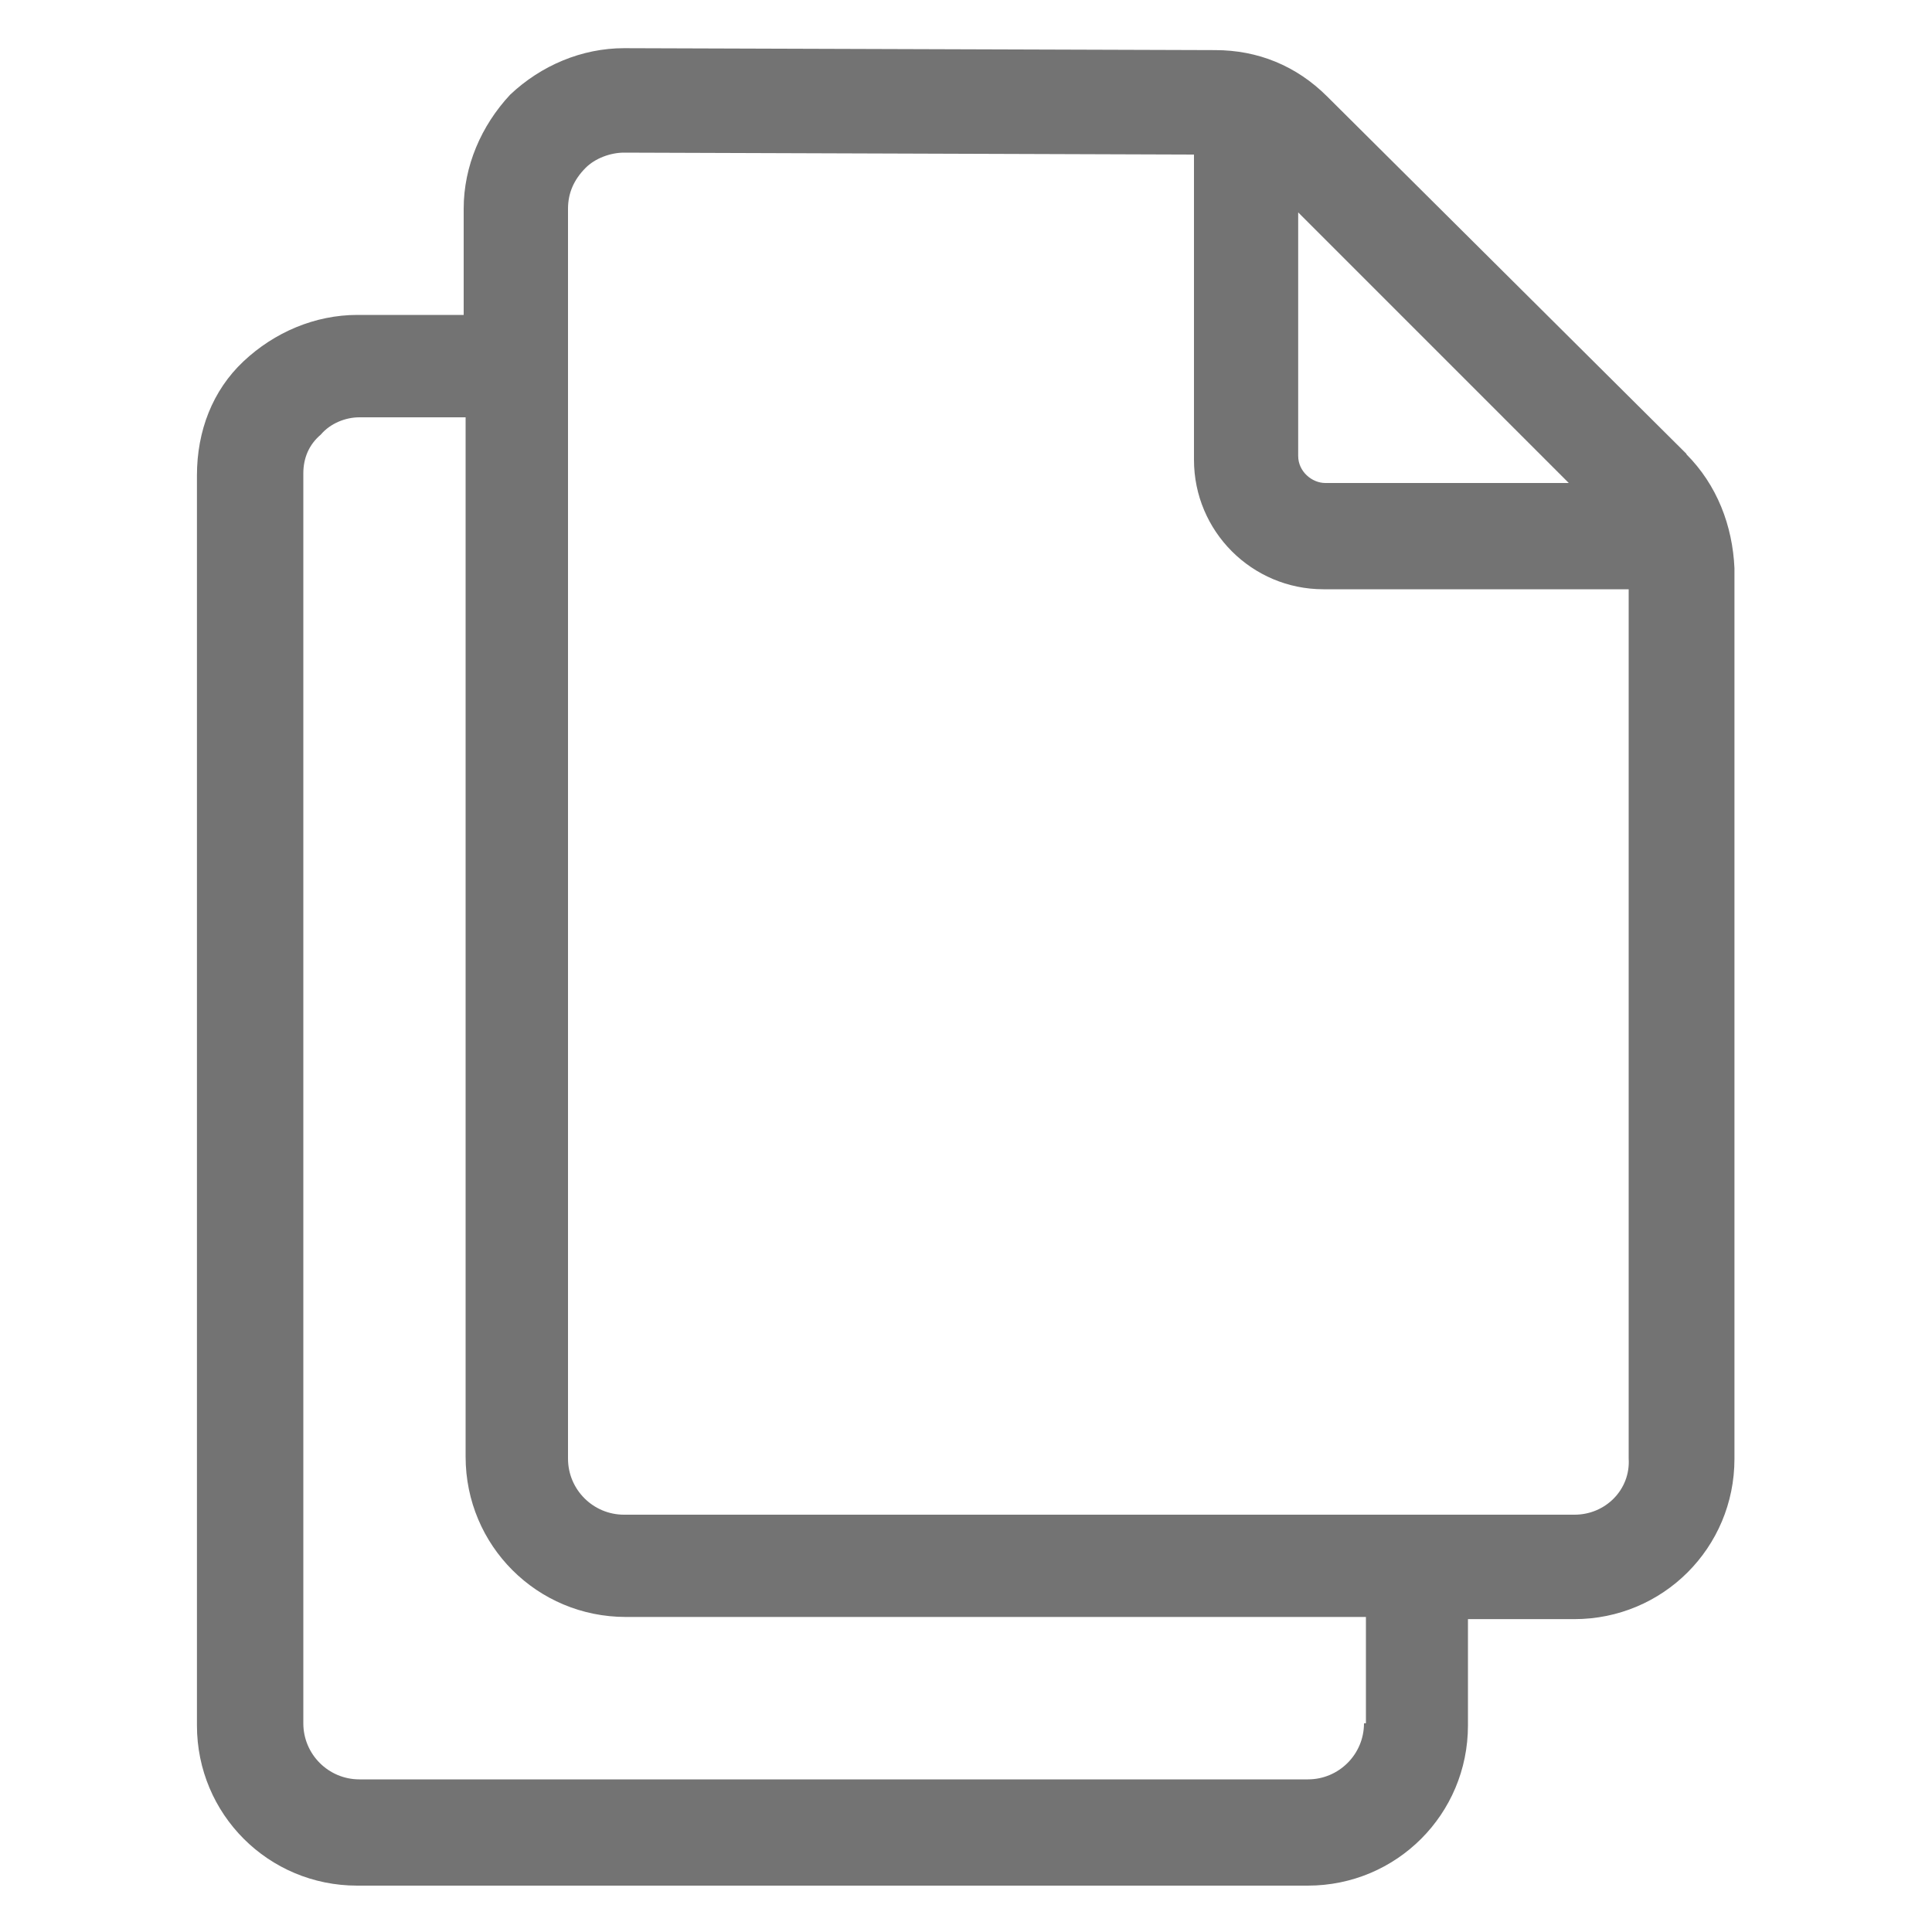 
<svg version="1.1" xmlns="http://www.w3.org/2000/svg" viewBox="0 0 16 16">
<title>pages</title>
<path fill="#737373" d="M13.968 3.76l-2.976-2.96c-0.256-0.256-0.576-0.385-0.928-0.385l-4.895-0.016c0 0 0 0 0 0-0.352 0-0.689 0.144-0.944 0.385-0.239 0.256-0.385 0.592-0.385 0.944v0.88h-0.88c-0.352 0-0.688 0.144-0.944 0.385s-0.385 0.576-0.385 0.944v10.352c0 0.736 0.592 1.327 1.327 1.327h7.872c0.736 0 1.327-0.592 1.327-1.327v-0.88h0.88c0.736 0 1.327-0.592 1.327-1.327v-7.377c-0.016-0.352-0.144-0.689-0.399-0.944zM10.752 1.76l2.24 2.24h-2.016c-0.112 0-0.225-0.096-0.225-0.224v-2.016zM11.296 14.272c0 0.256-0.208 0.464-0.464 0.464h-7.856c-0.256 0-0.464-0.208-0.464-0.464v-10.352c0-0.128 0.048-0.239 0.144-0.32 0.081-0.096 0.208-0.144 0.32-0.144h0.88v8.608c0 0.736 0.592 1.327 1.327 1.327h6.129v0.88zM13.040 12.544h-7.872c-0.256 0-0.464-0.208-0.464-0.464v-10.352c0-0.128 0.048-0.239 0.144-0.336 0.079-0.081 0.208-0.128 0.32-0.128 0 0 0 0 0 0l4.72 0.016v2.528c0 0.592 0.48 1.072 1.072 1.072h2.528v7.2c0.016 0.256-0.192 0.464-0.448 0.464z"></path>
</svg>

